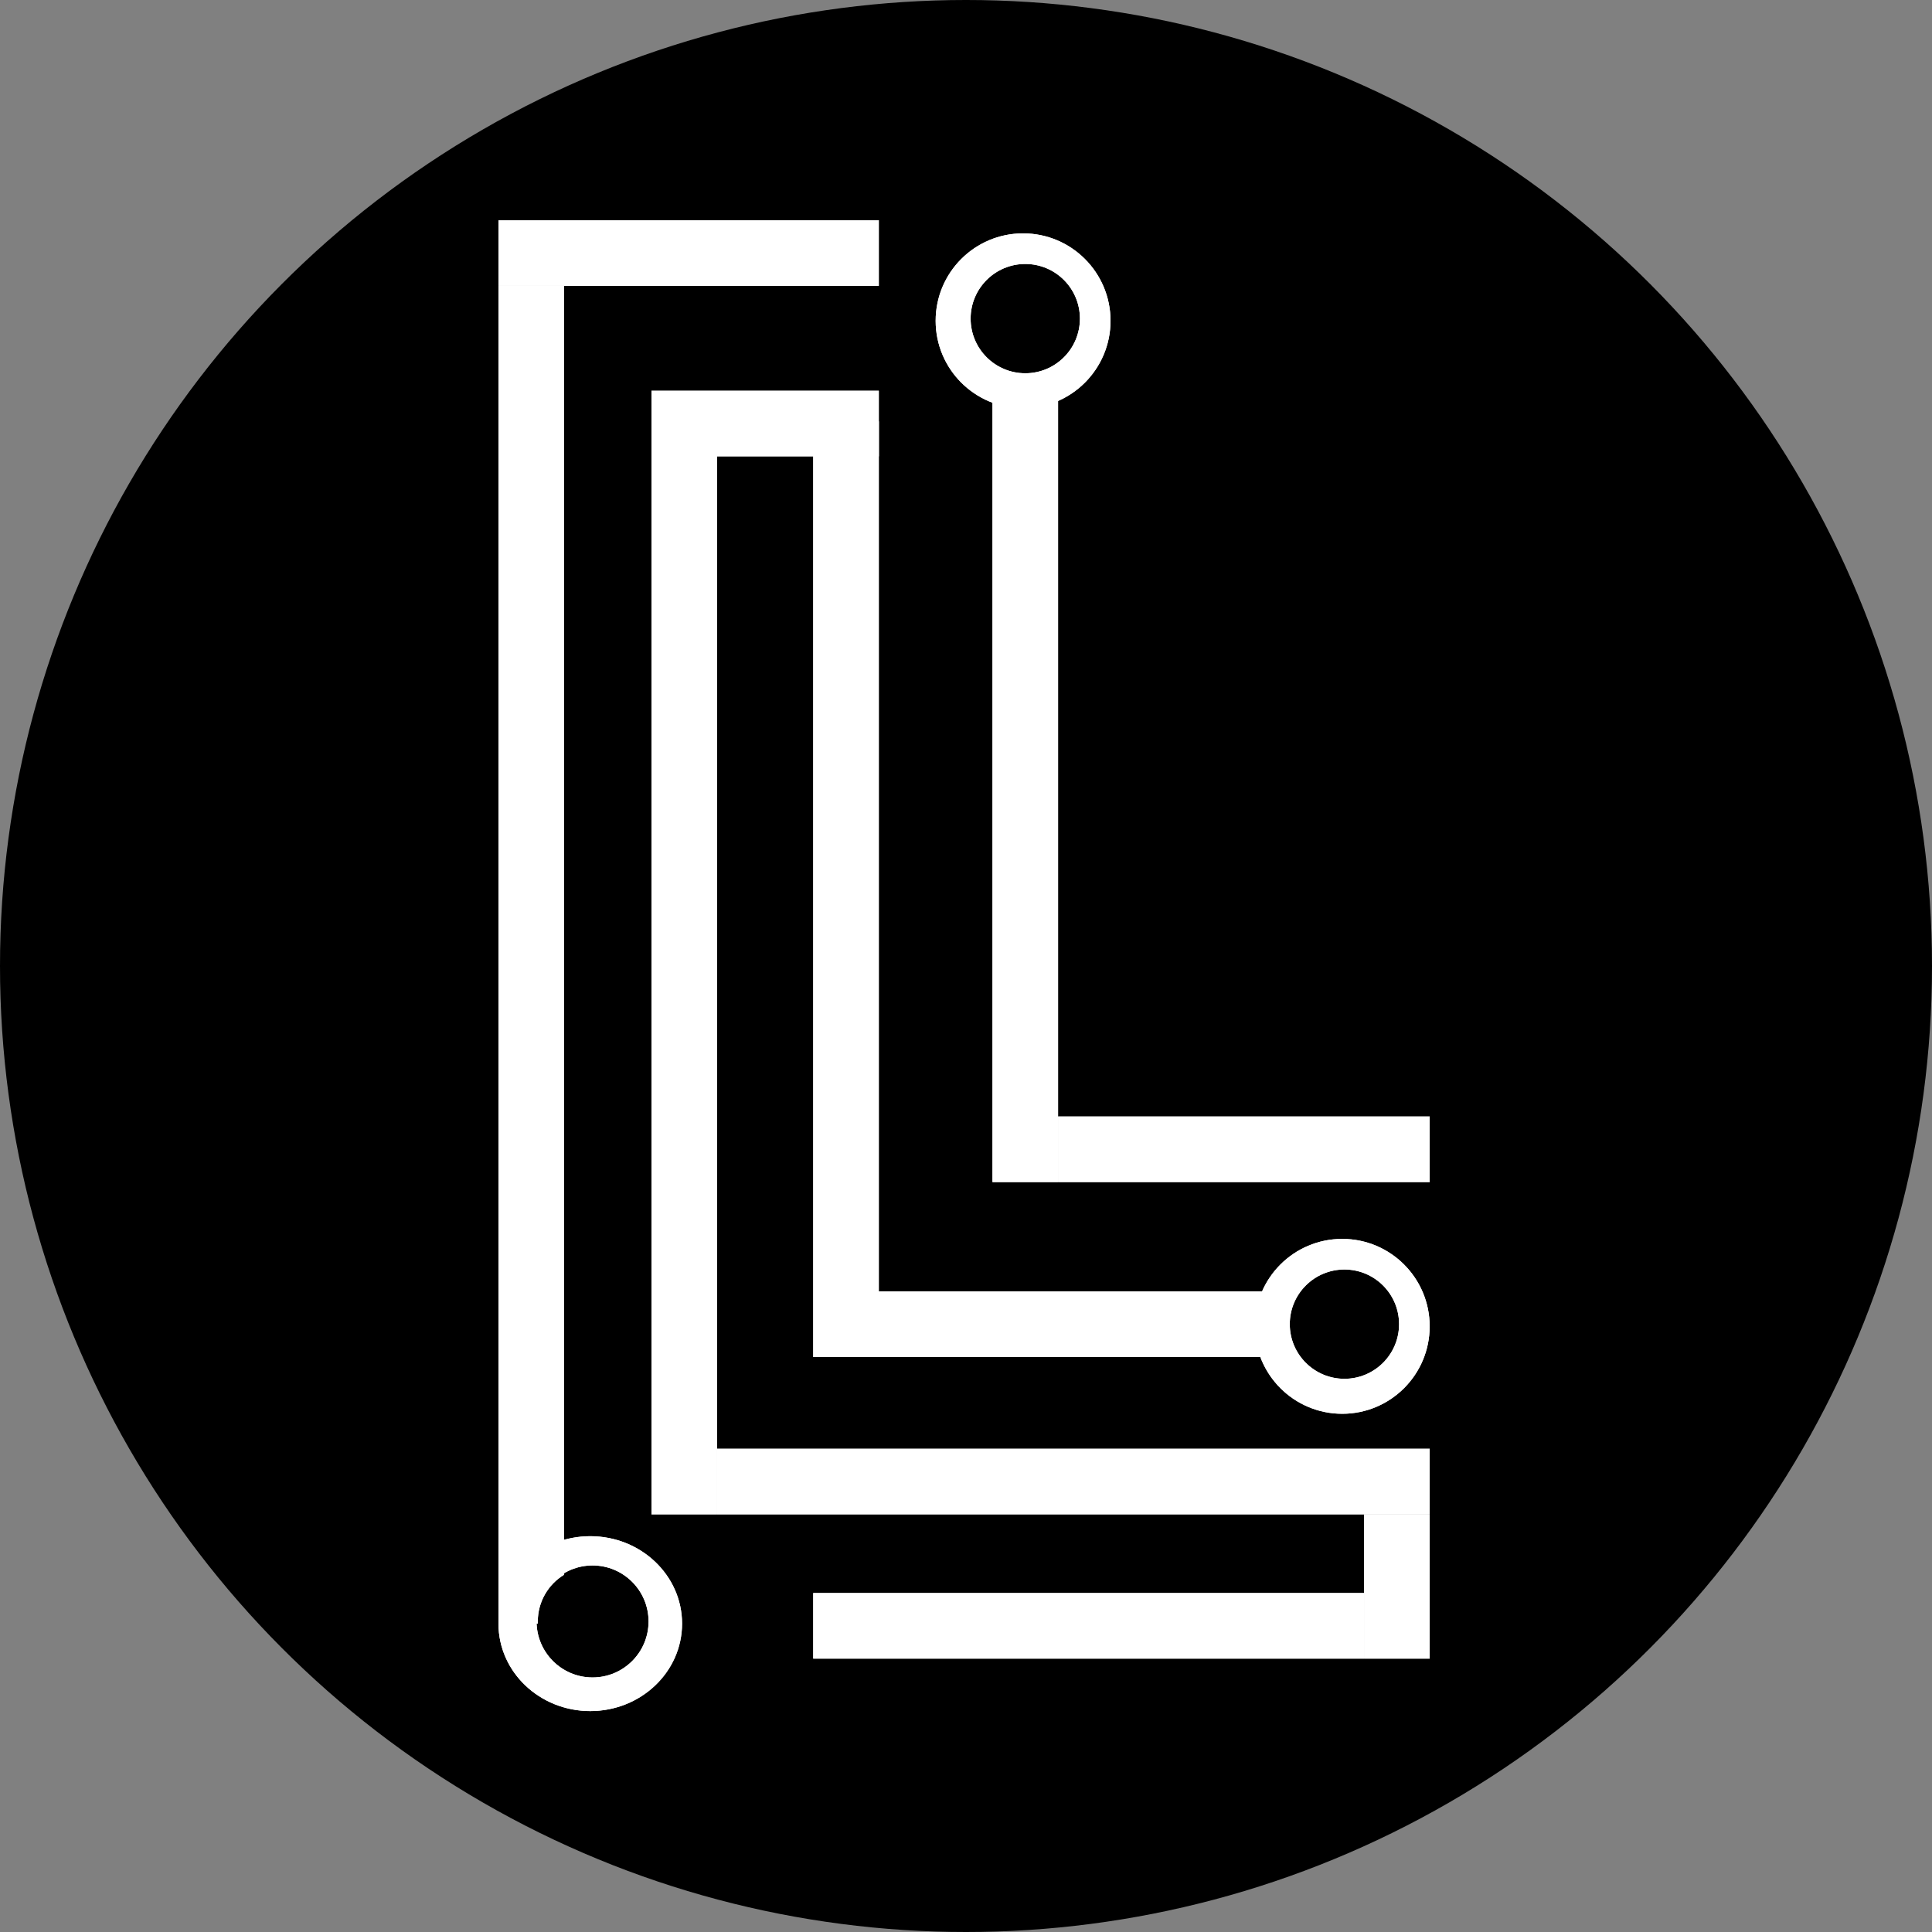 <svg width="500" height="500" viewBox="0 0 500 500" fill="none" xmlns="http://www.w3.org/2000/svg">
<rect x="0" y="0" width="500" height="500" fill="#808080" stroke="none"/>
<circle cx="250" cy="250" r="250" fill="black"/>
<path d="M152.761 397.568C165.883 397.568 176.521 407.699 176.521 420.196C176.521 432.694 165.883 442.826 152.761 442.826C139.638 442.826 129 432.694 129 420.196C129 407.699 139.638 397.568 152.761 397.568ZM153.354 405.138C145.35 405.138 138.861 411.627 138.861 419.631C138.861 427.635 145.35 434.123 153.354 434.123C161.357 434.123 167.847 427.635 167.847 419.631C167.847 411.627 161.357 405.138 153.354 405.138Z" fill="white"/>
<path d="M145.972 407.548C141.901 410.031 139.183 414.514 139.183 419.631C139.183 419.821 139.188 420.01 139.195 420.198H129V73.972H145.972V407.548Z" fill="white"/>
<path d="M347.37 320.626C359.868 320.626 369.999 330.757 369.999 343.255C369.999 355.753 359.868 365.885 347.37 365.885C334.872 365.885 324.741 355.753 324.741 343.255C324.741 330.757 334.873 320.626 347.37 320.626ZM347.937 328.547C340.125 328.547 333.793 334.879 333.793 342.69C333.793 350.501 340.126 356.833 347.937 356.833C355.747 356.833 362.079 350.501 362.079 342.69C362.079 334.879 355.748 328.547 347.937 328.547Z" fill="white"/>
<path d="M264.774 60.395C277.272 60.395 287.403 70.526 287.403 83.024C287.403 95.521 277.272 105.652 264.774 105.652C252.277 105.652 242.146 95.521 242.146 83.024C242.146 70.526 252.277 60.395 264.774 60.395ZM265.34 68.315C257.529 68.315 251.197 74.646 251.197 82.457C251.197 90.268 257.529 96.6 265.34 96.601C273.151 96.601 279.483 90.268 279.483 82.457C279.483 74.646 273.151 68.315 265.34 68.315Z" fill="white"/>
<rect x="129" y="57" width="98.437" height="16.972" fill="white"/>
<rect x="256.854" y="101.127" width="16.972" height="204.794" fill="white"/>
<rect x="273.826" y="288.945" width="96.174" height="16.972" fill="white"/>
<rect x="168.601" y="101.127" width="58.836" height="16.972" fill="white"/>
<rect x="168.601" y="109.047" width="16.972" height="282.864" fill="white"/>
<rect x="210.464" y="109.047" width="16.972" height="242.132" fill="white"/>
<rect x="224.042" y="334.205" width="105.225" height="16.972" fill="white"/>
<rect x="185.573" y="374.938" width="184.427" height="16.972" fill="white"/>
<rect x="353.028" y="391.91" width="16.972" height="37.338" fill="white"/>
<rect x="210.464" y="412.276" width="142.563" height="16.972" fill="white"/>
<path d="M152.761 397.568C165.883 397.568 176.521 407.699 176.521 420.196C176.521 432.694 165.883 442.826 152.761 442.826C139.638 442.826 129 432.694 129 420.196C129 407.699 139.638 397.568 152.761 397.568ZM153.354 405.138C145.35 405.138 138.861 411.627 138.861 419.631C138.861 427.635 145.35 434.123 153.354 434.123C161.357 434.123 167.847 427.635 167.847 419.631C167.847 411.627 161.357 405.138 153.354 405.138Z" fill="white"/>
<path d="M145.972 407.548C141.901 410.031 139.183 414.514 139.183 419.631C139.183 419.821 139.188 420.01 139.195 420.198H129V73.972H145.972V407.548Z" fill="white"/>
<path d="M347.37 320.626C359.868 320.626 369.999 330.757 369.999 343.255C369.999 355.753 359.868 365.885 347.37 365.885C334.872 365.885 324.741 355.753 324.741 343.255C324.741 330.757 334.873 320.626 347.37 320.626ZM347.937 328.547C340.125 328.547 333.793 334.879 333.793 342.69C333.793 350.501 340.126 356.833 347.937 356.833C355.747 356.833 362.079 350.501 362.079 342.69C362.079 334.879 355.748 328.547 347.937 328.547Z" fill="white"/>
<path d="M264.774 60.395C277.272 60.395 287.403 70.526 287.403 83.024C287.403 95.521 277.272 105.652 264.774 105.652C252.277 105.652 242.146 95.521 242.146 83.024C242.146 70.526 252.277 60.395 264.774 60.395ZM265.34 68.315C257.529 68.315 251.197 74.646 251.197 82.457C251.197 90.268 257.529 96.6 265.34 96.601C273.151 96.601 279.483 90.268 279.483 82.457C279.483 74.646 273.151 68.315 265.34 68.315Z" fill="white"/>
<rect x="129" y="57" width="98.437" height="16.972" fill="white"/>
<rect x="256.854" y="101.127" width="16.972" height="204.794" fill="white"/>
<rect x="273.826" y="288.945" width="96.174" height="16.972" fill="white"/>
<rect x="168.601" y="101.127" width="58.836" height="16.972" fill="white"/>
<rect x="168.601" y="109.047" width="16.972" height="282.864" fill="white"/>
<rect x="210.464" y="109.047" width="16.972" height="242.132" fill="white"/>
<rect x="224.042" y="334.205" width="105.225" height="16.972" fill="white"/>
<rect x="185.573" y="374.938" width="184.427" height="16.972" fill="white"/>
<rect x="353.028" y="391.91" width="16.972" height="37.338" fill="white"/>
<rect x="210.464" y="412.276" width="142.563" height="16.972" fill="white"/>
</svg>

